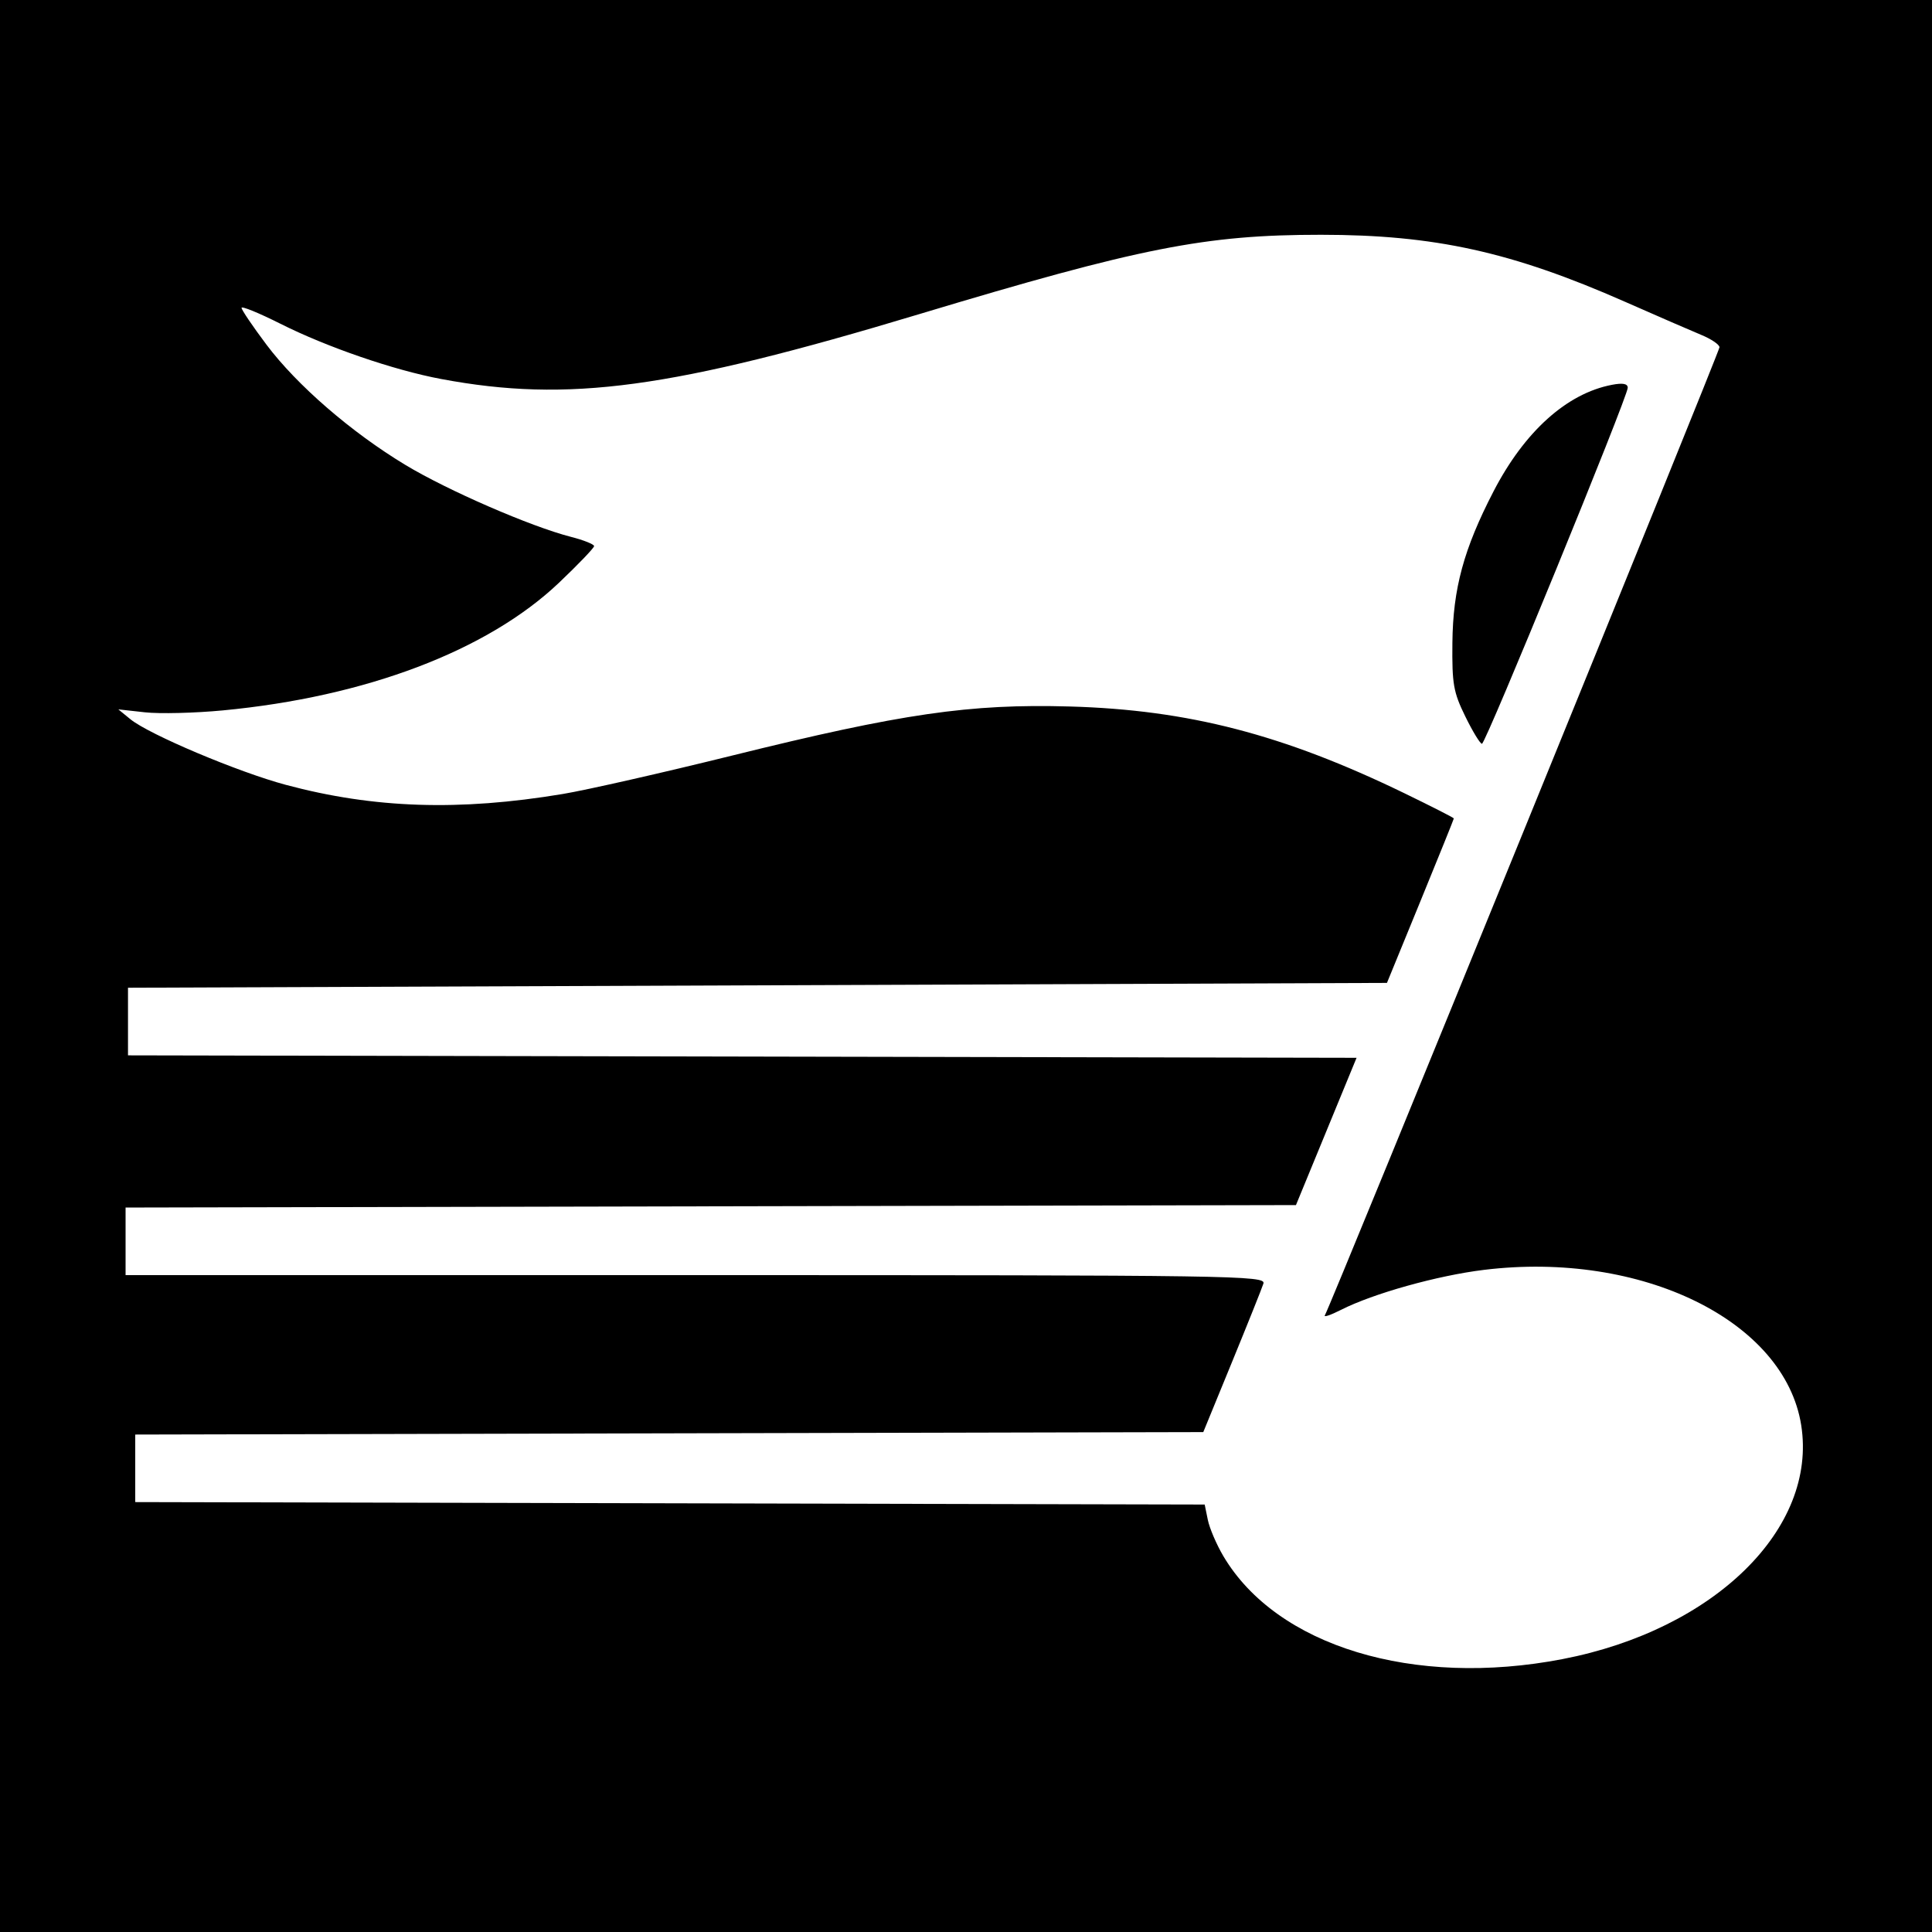 <?xml version="1.0" encoding="UTF-8" standalone="no"?>
<!-- Created with Inkscape (http://www.inkscape.org/) -->

<svg
   xmlns:dc="http://purl.org/dc/elements/1.1/"
   xmlns:cc="http://creativecommons.org/ns#"
   xmlns:rdf="http://www.w3.org/1999/02/22-rdf-syntax-ns#"
   xmlns:svg="http://www.w3.org/2000/svg"
   xmlns="http://www.w3.org/2000/svg"
   xmlns:sodipodi="http://sodipodi.sourceforge.net/DTD/sodipodi-0.dtd"
   xmlns:inkscape="http://www.inkscape.org/namespaces/inkscape"
   id="svg2"
   version="1.1"
   inkscape:version="0.48.3.1 r9886"
   width="400"
   height="400"
   sodipodi:docname="Icon.5_99.png">
  <rect width="100%" height="100%" fill="#808080" stroke="none"/>
  <defs
     id="defs6" />
  <sodipodi:namedview
     pagecolor="#ffffff"
     bordercolor="#666666"
     borderopacity="1"
     objecttolerance="10"
     gridtolerance="10"
     guidetolerance="10"
     inkscape:pageopacity="0"
     inkscape:pageshadow="2"
     inkscape:window-width="1855"
     inkscape:window-height="1056"
     id="namedview4"
     showgrid="false"
     inkscape:zoom="0.59"
     inkscape:cx="200"
     inkscape:cy="200"
     inkscape:window-x="65"
     inkscape:window-y="24"
     inkscape:window-maximized="1"
     inkscape:current-layer="svg2" />
  <path
     style="fill:#000000"
     d="m 0,0 400,0 0,400 -400,0 z"
     id="rect3020" />
  <path
     id="path2989"
     style="fill:#ffffff"
     d="m 303.377,148.339 c -2.472,-5.052 -2.759,-6.693 -2.674,-15.25 0.112,-11.209 2.345,-19.432 8.514,-31.35 6.425,-12.412 15.179,-20.287 24.533,-22.069 2.234,-0.426 3.252,-0.236 3.256,0.606 0.009,1.86 -29.406,73.701 -30.182,73.714 -0.372,0.006 -1.923,-2.536 -3.446,-5.65 z m 20.125,195.16 c 31.43,-6.07 52.804,-27.016 49.419,-48.428 -3.42,-21.633 -33.063,-36.144 -65.693,-32.157 -9.637,1.177 -22.932,4.897 -29.583,8.276 -2.12,1.077 -3.626,1.588 -3.346,1.135 C 275.416,270.516 356,72.828 356,71.897 c 0,-0.55 -1.688,-1.697 -3.75,-2.55 C 350.188,68.494 343.1,65.415 336.5,62.505 312.994,52.139 297.01,48.614 273.5,48.608 249.544,48.603 236.034,51.271 190.294,65.045 138.907,80.52 117.697,83.398 91.346,78.471 81.555,76.64 67.701,71.878 58.047,67.024 c -4.426,-2.225 -8.043,-3.703 -8.037,-3.285 0.005,0.419 2.327,3.847 5.159,7.618 6.306,8.396 17.54,18.125 28.744,24.892 8.746,5.283 25.966,12.766 34.282,14.898 2.643,0.677 4.806,1.539 4.806,1.916 0,0.376 -3.273,3.793 -7.273,7.592 -14.801,14.059 -39.986,23.621 -69.611,26.428 -5.823,0.552 -13.068,0.729 -16.101,0.394 L 24.5,146.867 l 2.5,2.043 c 3.858,3.153 22.328,10.949 32.199,13.59 18.23,4.879 35.855,5.46 57.301,1.89 4.95,-0.824 20.771,-4.414 35.159,-7.978 35.074,-8.689 49.135,-10.73 69.841,-10.14 24.518,0.698 44.193,5.799 69.25,17.953 5.638,2.734 10.25,5.085 10.25,5.224 0,0.139 -3.116,7.857 -6.923,17.152 L 287.153,203.5 156.827,204 26.5,204.5 l 0,7 0,7 127.181,0.254 127.181,0.254 -6.274,15.246 L 268.314,249.5 147.157,249.754 26,250.008 l 0,6.996 0,6.996 118.067,0 c 111.991,0 118.039,0.09 117.509,1.75 -0.307,0.963 -3.234,8.275 -6.504,16.25 l -5.946,14.5 -110.563,0.254 L 28,297.009 28,304 l 0,6.991 110.709,0.254 110.709,0.254 0.648,3.168 c 0.356,1.742 1.801,5.117 3.211,7.5 11.049,18.673 39.4,27.285 70.226,21.331 z" />
</svg>
